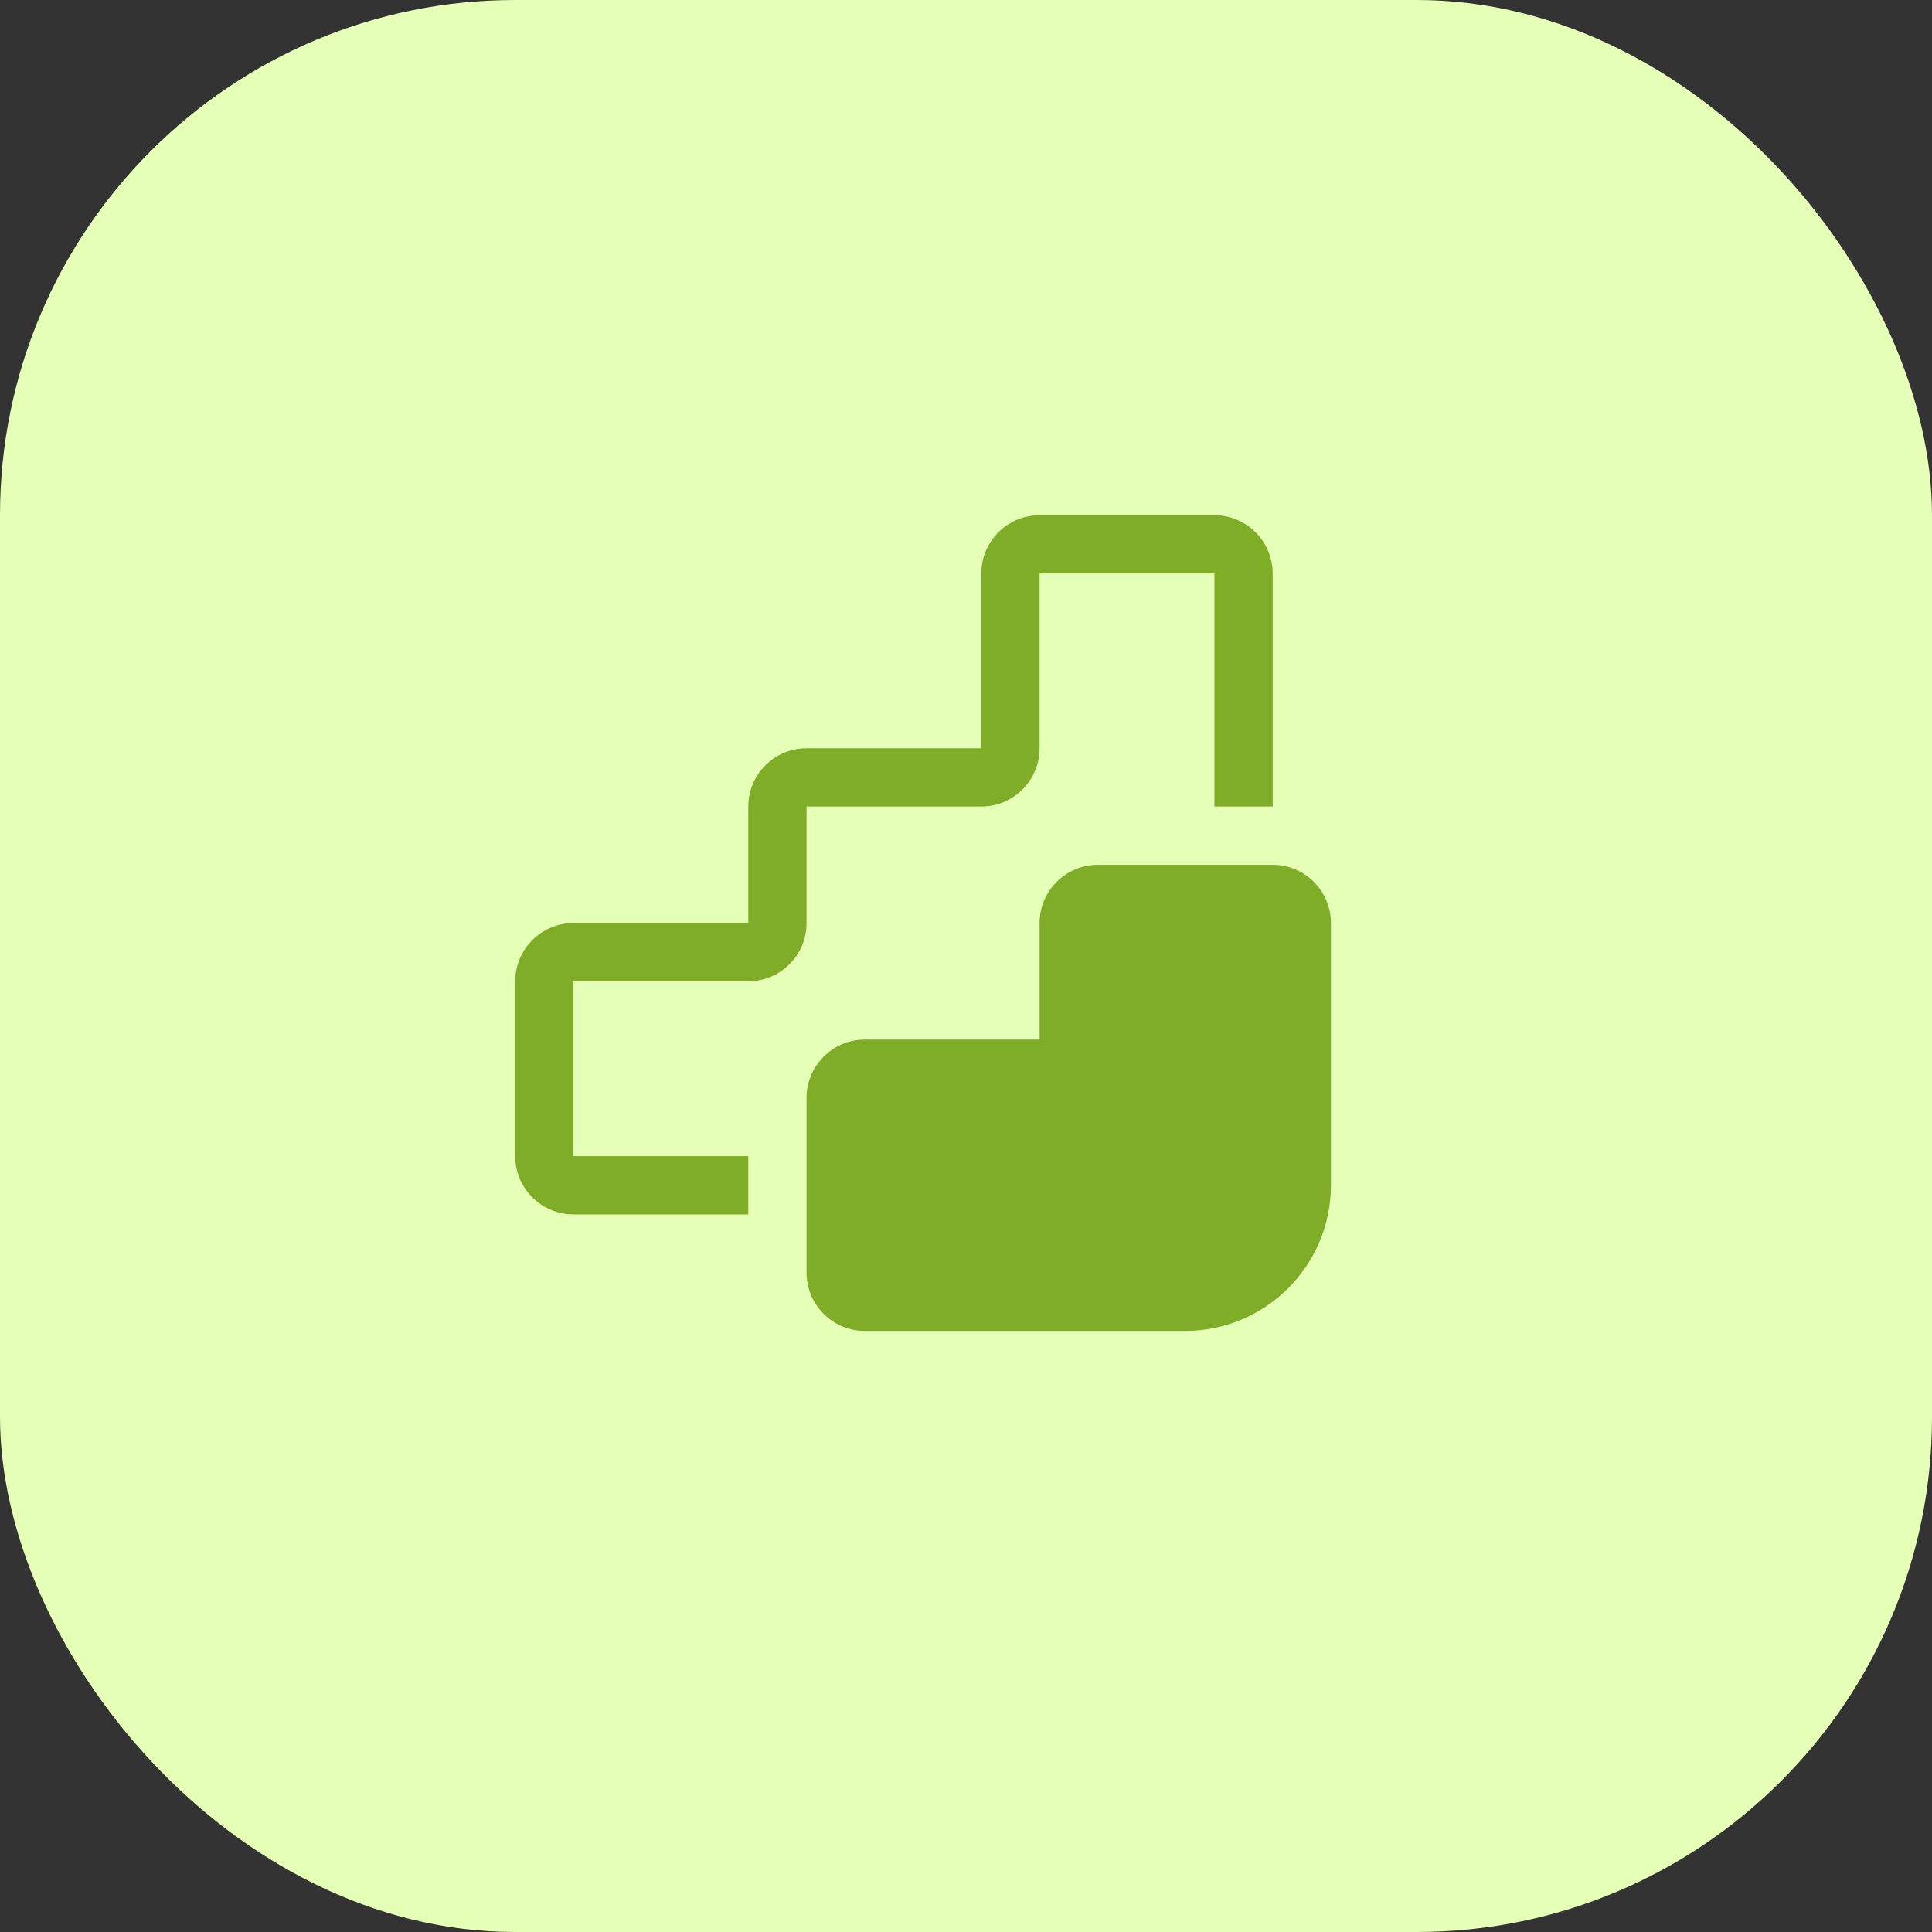 <svg width="45" height="45" viewBox="0 0 45 45" fill="none" xmlns="http://www.w3.org/2000/svg">
<rect x="0" y="0" width="45" height="45" fill="#333333" stroke="none"/>
<rect width="45" height="45" rx="12" fill="#E6FFB7"/>
<path d="M17.429 28.286H13.357C12.608 28.286 12 27.676 12 26.929V22.857C12 22.109 12.608 21.5 13.357 21.5H17.429V18.786C17.429 18.038 18.037 17.429 18.786 17.429H22.857V13.357C22.857 12.609 23.465 12 24.214 12H28.286C29.035 12 29.643 12.609 29.643 13.357V18.786H28.286V13.357H24.214V17.429C24.214 18.176 23.606 18.786 22.857 18.786H18.786V21.5C18.786 22.248 18.178 22.857 17.429 22.857H13.357V26.929H17.429V28.286ZM31 27.607V21.5C31 20.752 30.392 20.143 29.643 20.143H25.571C24.822 20.143 24.214 20.752 24.214 21.5V24.214H20.143C19.394 24.214 18.786 24.824 18.786 25.571V29.643C18.786 30.391 19.394 31 20.143 31H27.607C29.479 31 31 29.477 31 27.607Z" fill="#7FAD27"/>
</svg>
